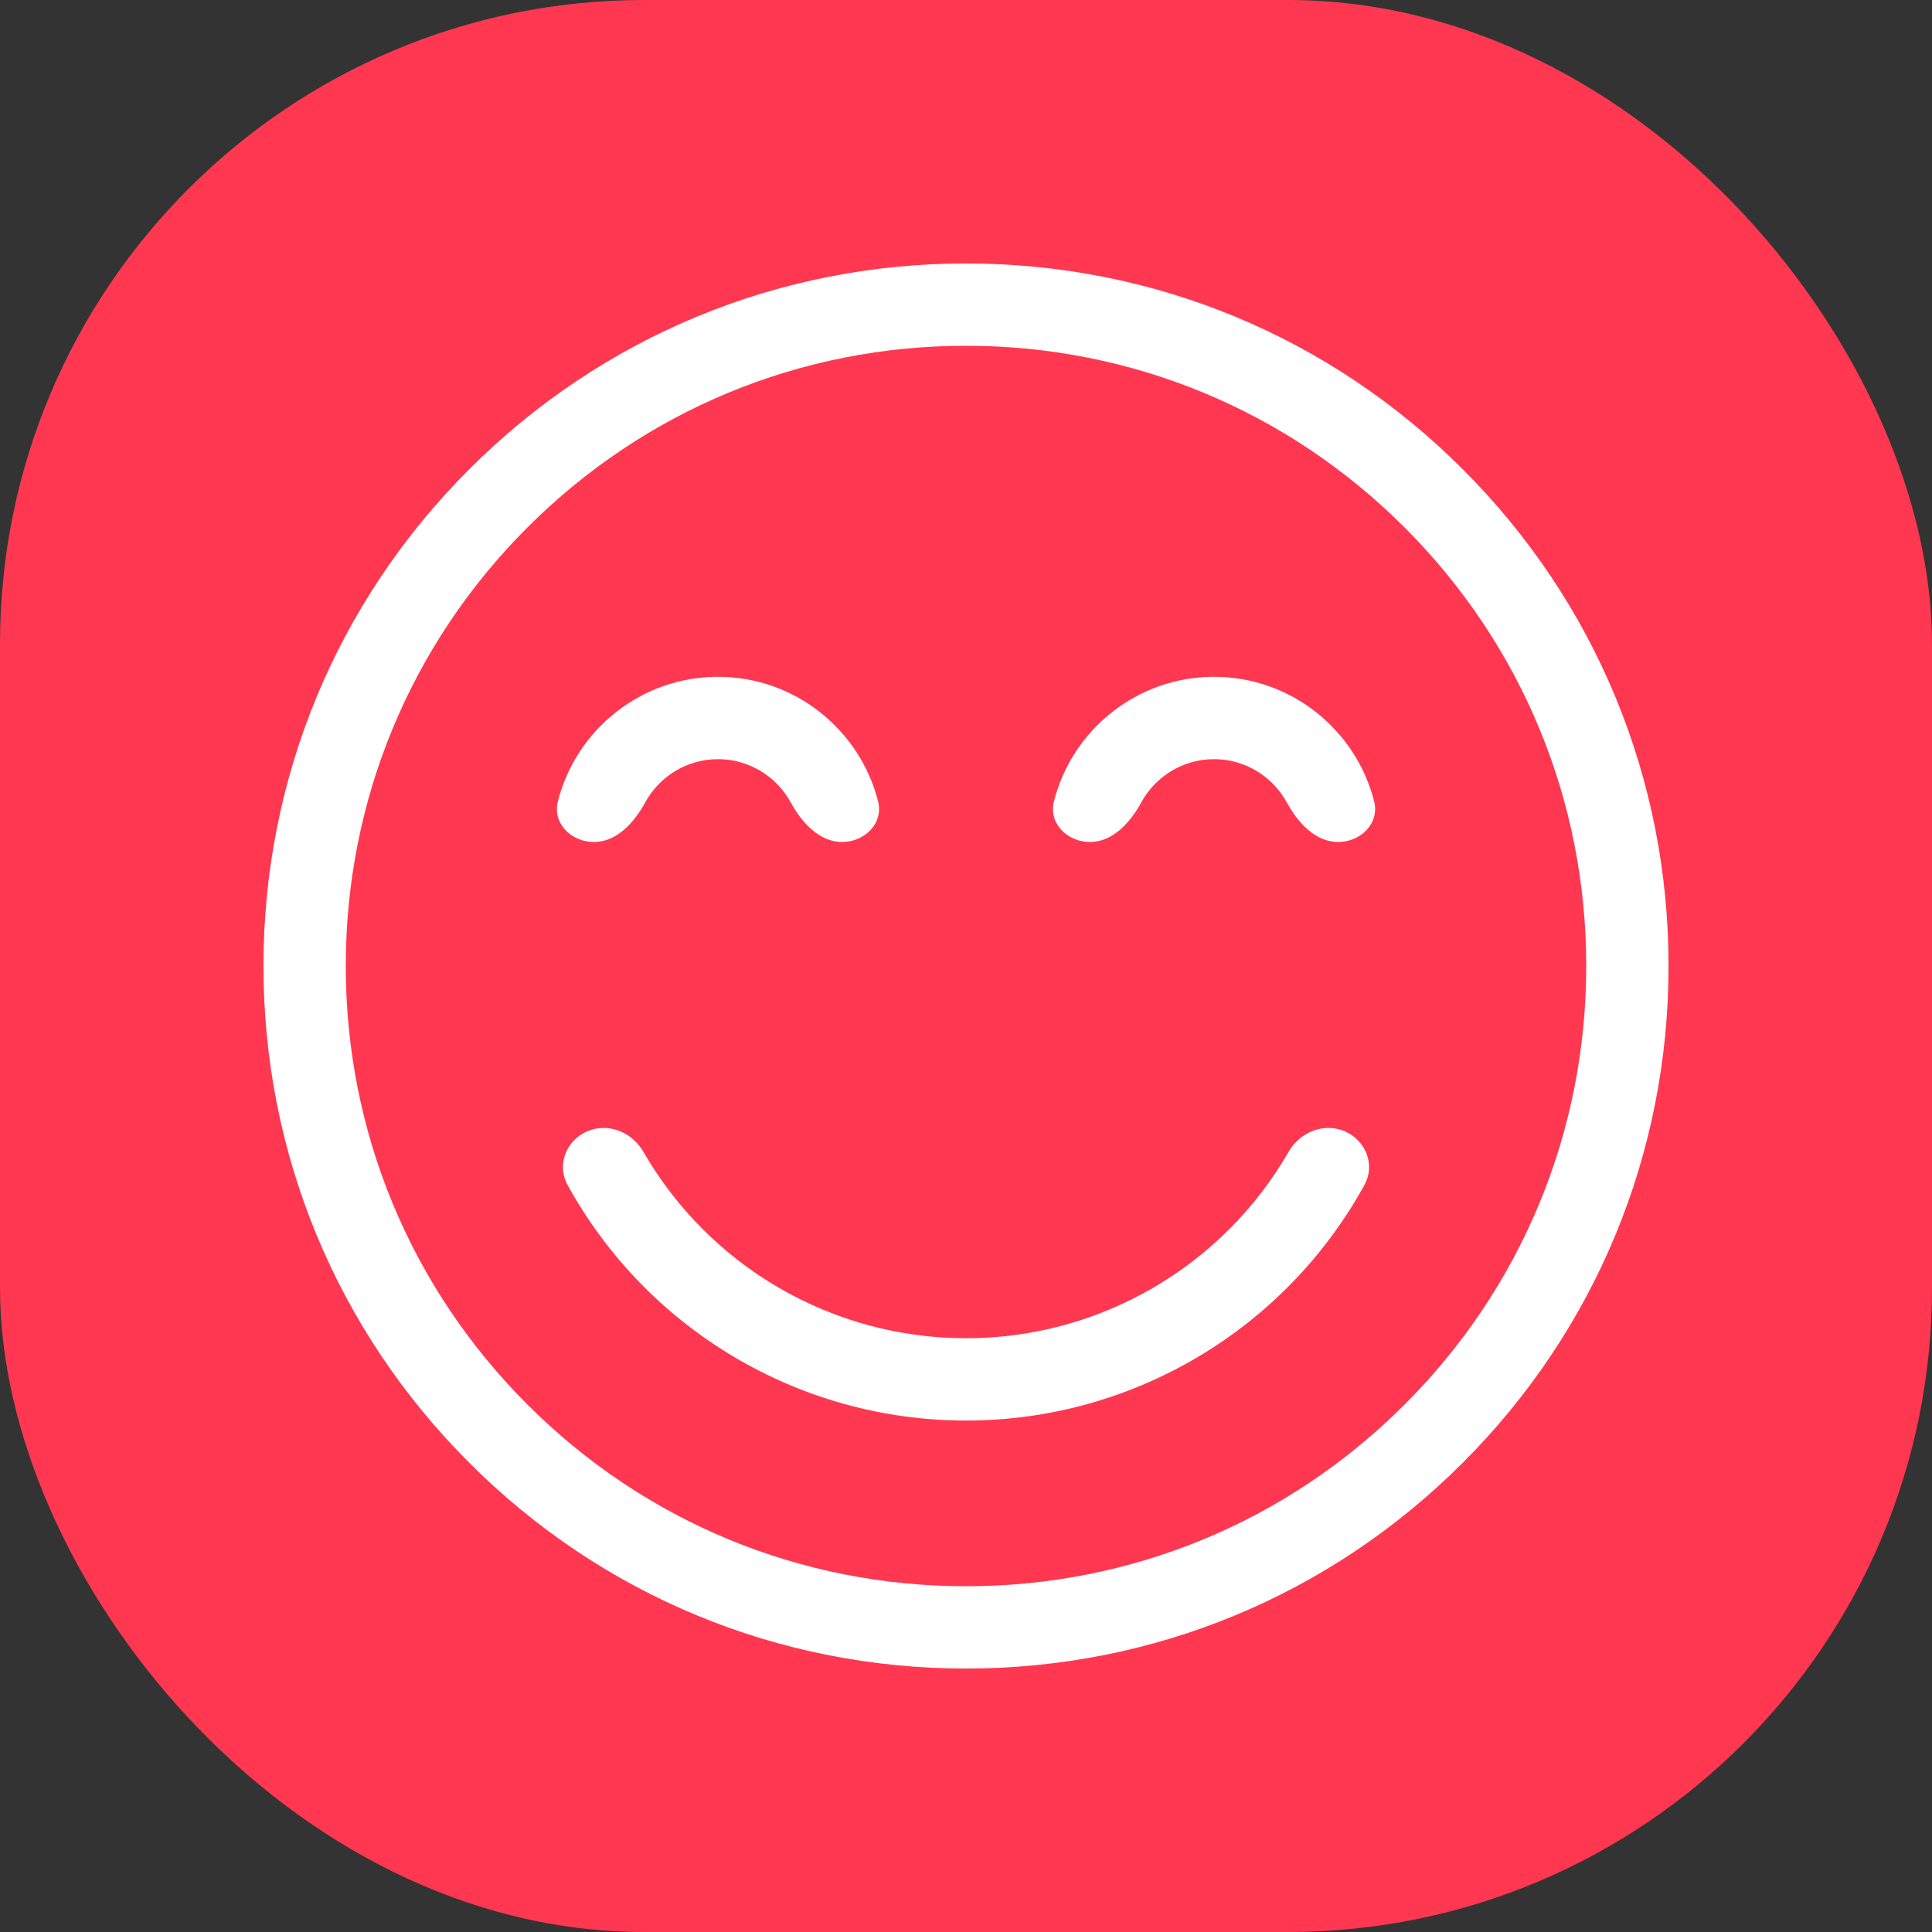 <svg width="33" height="33" viewBox="0 0 33 33" fill="none" xmlns="http://www.w3.org/2000/svg">
<rect x="0" y="0" width="33" height="33" fill="#333333" stroke="none"/>
<rect width="33" height="33" rx="11" fill="#FF3750"/>
<g clip-path="url(#clip0)">
<path d="M24.985 8.015C22.719 5.748 19.705 4.5 16.5 4.5C13.295 4.5 10.281 5.748 8.015 8.015C5.748 10.281 4.5 13.295 4.5 16.5C4.5 19.705 5.748 22.719 8.015 24.985C10.281 27.252 13.295 28.5 16.5 28.5C19.705 28.5 22.719 27.252 24.985 24.985C27.252 22.719 28.5 19.705 28.5 16.5C28.5 13.295 27.252 10.281 24.985 8.015V8.015ZM23.991 23.991C21.99 25.992 19.33 27.094 16.5 27.094C13.67 27.094 11.01 25.992 9.009 23.991C7.008 21.99 5.906 19.33 5.906 16.5C5.906 13.67 7.008 11.01 9.009 9.009C11.01 7.008 13.67 5.906 16.5 5.906C19.33 5.906 21.99 7.008 23.991 9.009C25.992 11.01 27.094 13.67 27.094 16.5C27.094 19.33 25.992 21.99 23.991 23.991Z" fill="white"/>
<path d="M16.5 22.858C14.208 22.858 12.114 21.627 10.988 19.671C10.794 19.334 10.383 19.169 10.027 19.325V19.325C9.671 19.48 9.506 19.897 9.693 20.237C11.048 22.704 13.649 24.264 16.5 24.264C19.351 24.264 21.952 22.704 23.307 20.237C23.494 19.897 23.329 19.48 22.973 19.325V19.325C22.617 19.169 22.206 19.334 22.012 19.671C20.887 21.627 18.792 22.858 16.5 22.858Z" fill="white"/>
<path d="M12.264 12.967C12.8 12.967 13.267 13.267 13.507 13.707C13.693 14.048 13.994 14.382 14.382 14.382V14.382C14.77 14.382 15.094 14.062 14.998 13.686C14.687 12.466 13.579 11.56 12.264 11.56C10.948 11.56 9.84 12.466 9.529 13.686C9.433 14.062 9.757 14.382 10.146 14.382V14.382C10.534 14.382 10.834 14.048 11.02 13.707C11.26 13.267 11.727 12.967 12.264 12.967Z" fill="white"/>
<path d="M20.736 12.967C21.273 12.967 21.74 13.267 21.98 13.707C22.166 14.048 22.466 14.382 22.855 14.382V14.382C23.243 14.382 23.567 14.062 23.471 13.686C23.16 12.466 22.052 11.56 20.736 11.56C19.421 11.56 18.313 12.466 18.002 13.686C17.906 14.062 18.23 14.382 18.618 14.382V14.382C19.006 14.382 19.307 14.048 19.493 13.707C19.733 13.267 20.2 12.967 20.736 12.967Z" fill="white"/>
</g>
<defs>
<clipPath id="clip0">
<rect width="24" height="24" fill="white" transform="translate(4.5 4.5)"/>
</clipPath>
</defs>
</svg>
